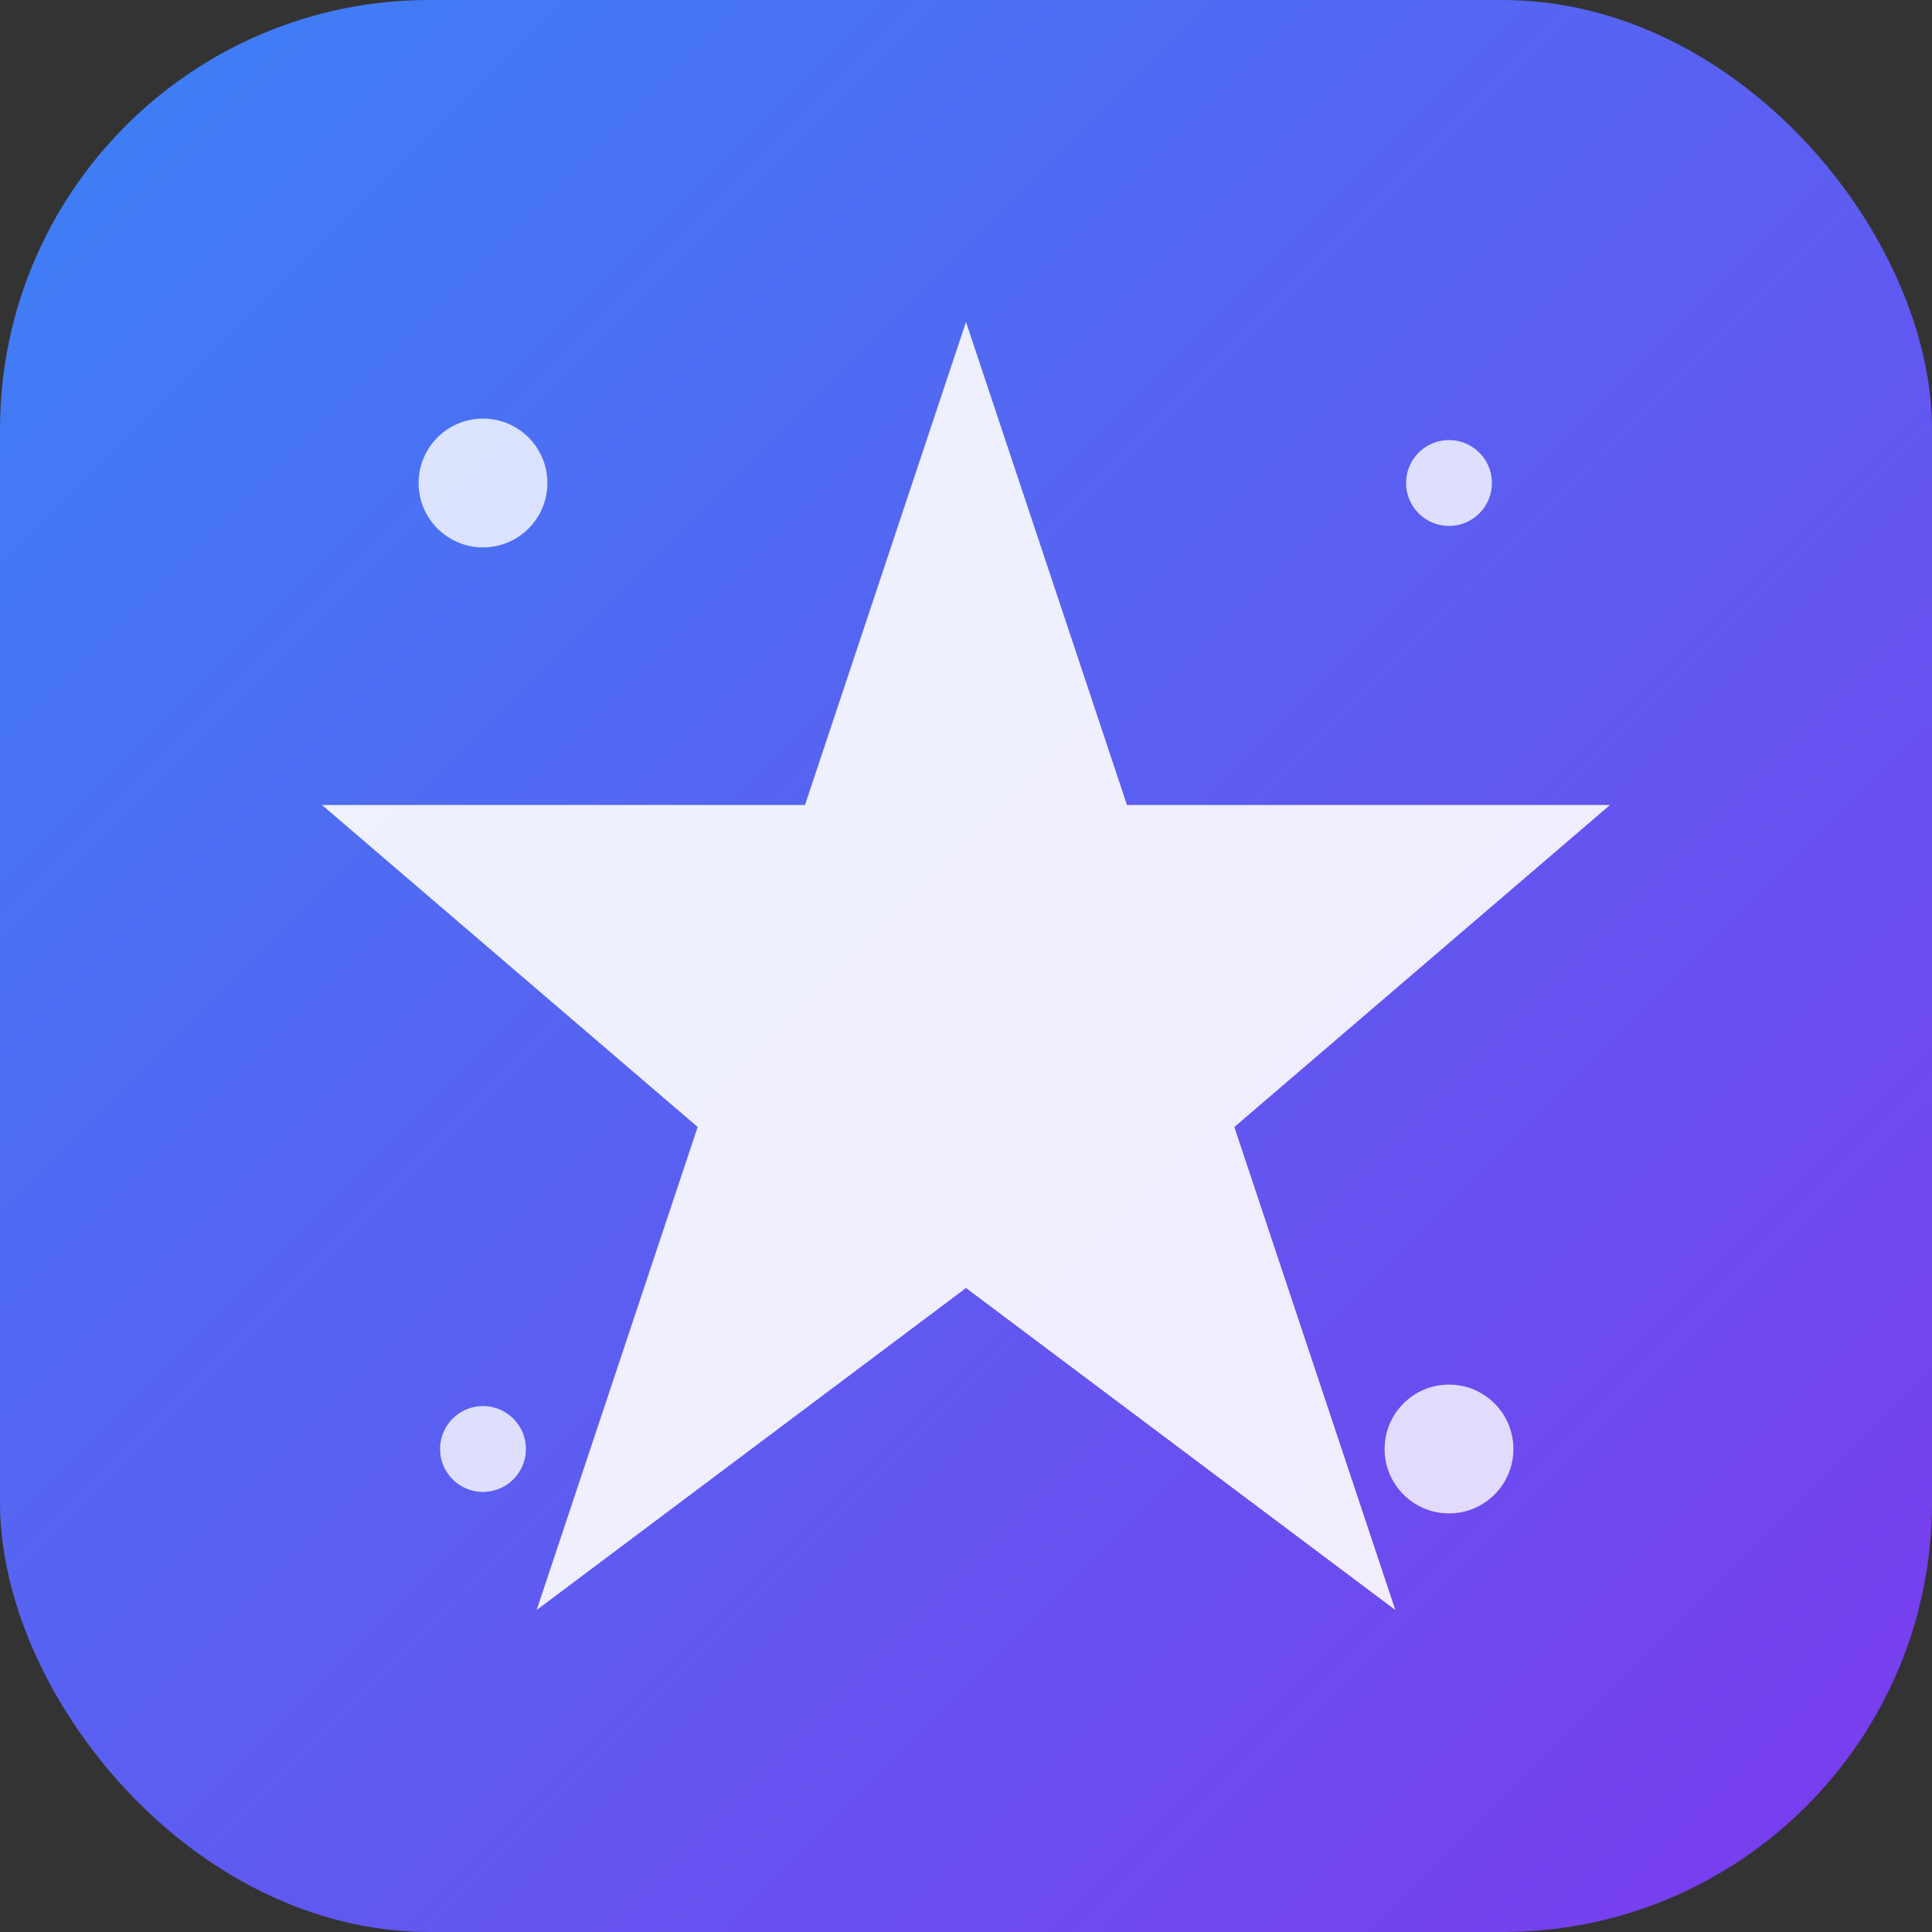 <?xml version="1.0" encoding="UTF-8" standalone="no"?>
<svg width="180" height="180" viewBox="0 0 180 180" fill="none" xmlns="http://www.w3.org/2000/svg">
  <rect x="0" y="0" width="180" height="180" fill="#333333" stroke="none"/>
  <!-- Background gradient circle with rounded corners -->
  <rect width="180" height="180" rx="40" fill="url(#paint0_linear)"/>
  
  <!-- Star shape -->
  <path d="M90 30L105 75H150L115 105L130 150L90 120L50 150L65 105L30 75H75L90 30Z" fill="white" fill-opacity="0.9"/>
  
  <!-- Sparkle effects -->
  <circle cx="45" cy="45" r="6" fill="white" fill-opacity="0.8"/>
  <circle cx="135" cy="45" r="4" fill="white" fill-opacity="0.8"/>
  <circle cx="135" cy="135" r="6" fill="white" fill-opacity="0.8"/>
  <circle cx="45" cy="135" r="4" fill="white" fill-opacity="0.8"/>
  
  <!-- Gradient definitions -->
  <defs>
    <linearGradient id="paint0_linear" x1="0" y1="0" x2="180" y2="180" gradientUnits="userSpaceOnUse">
      <stop offset="0" stop-color="#3B82F6"/> <!-- Blue (primary color) -->
      <stop offset="1" stop-color="#7C3AED"/> <!-- Purple (secondary color) -->
    </linearGradient>
  </defs>
</svg>

